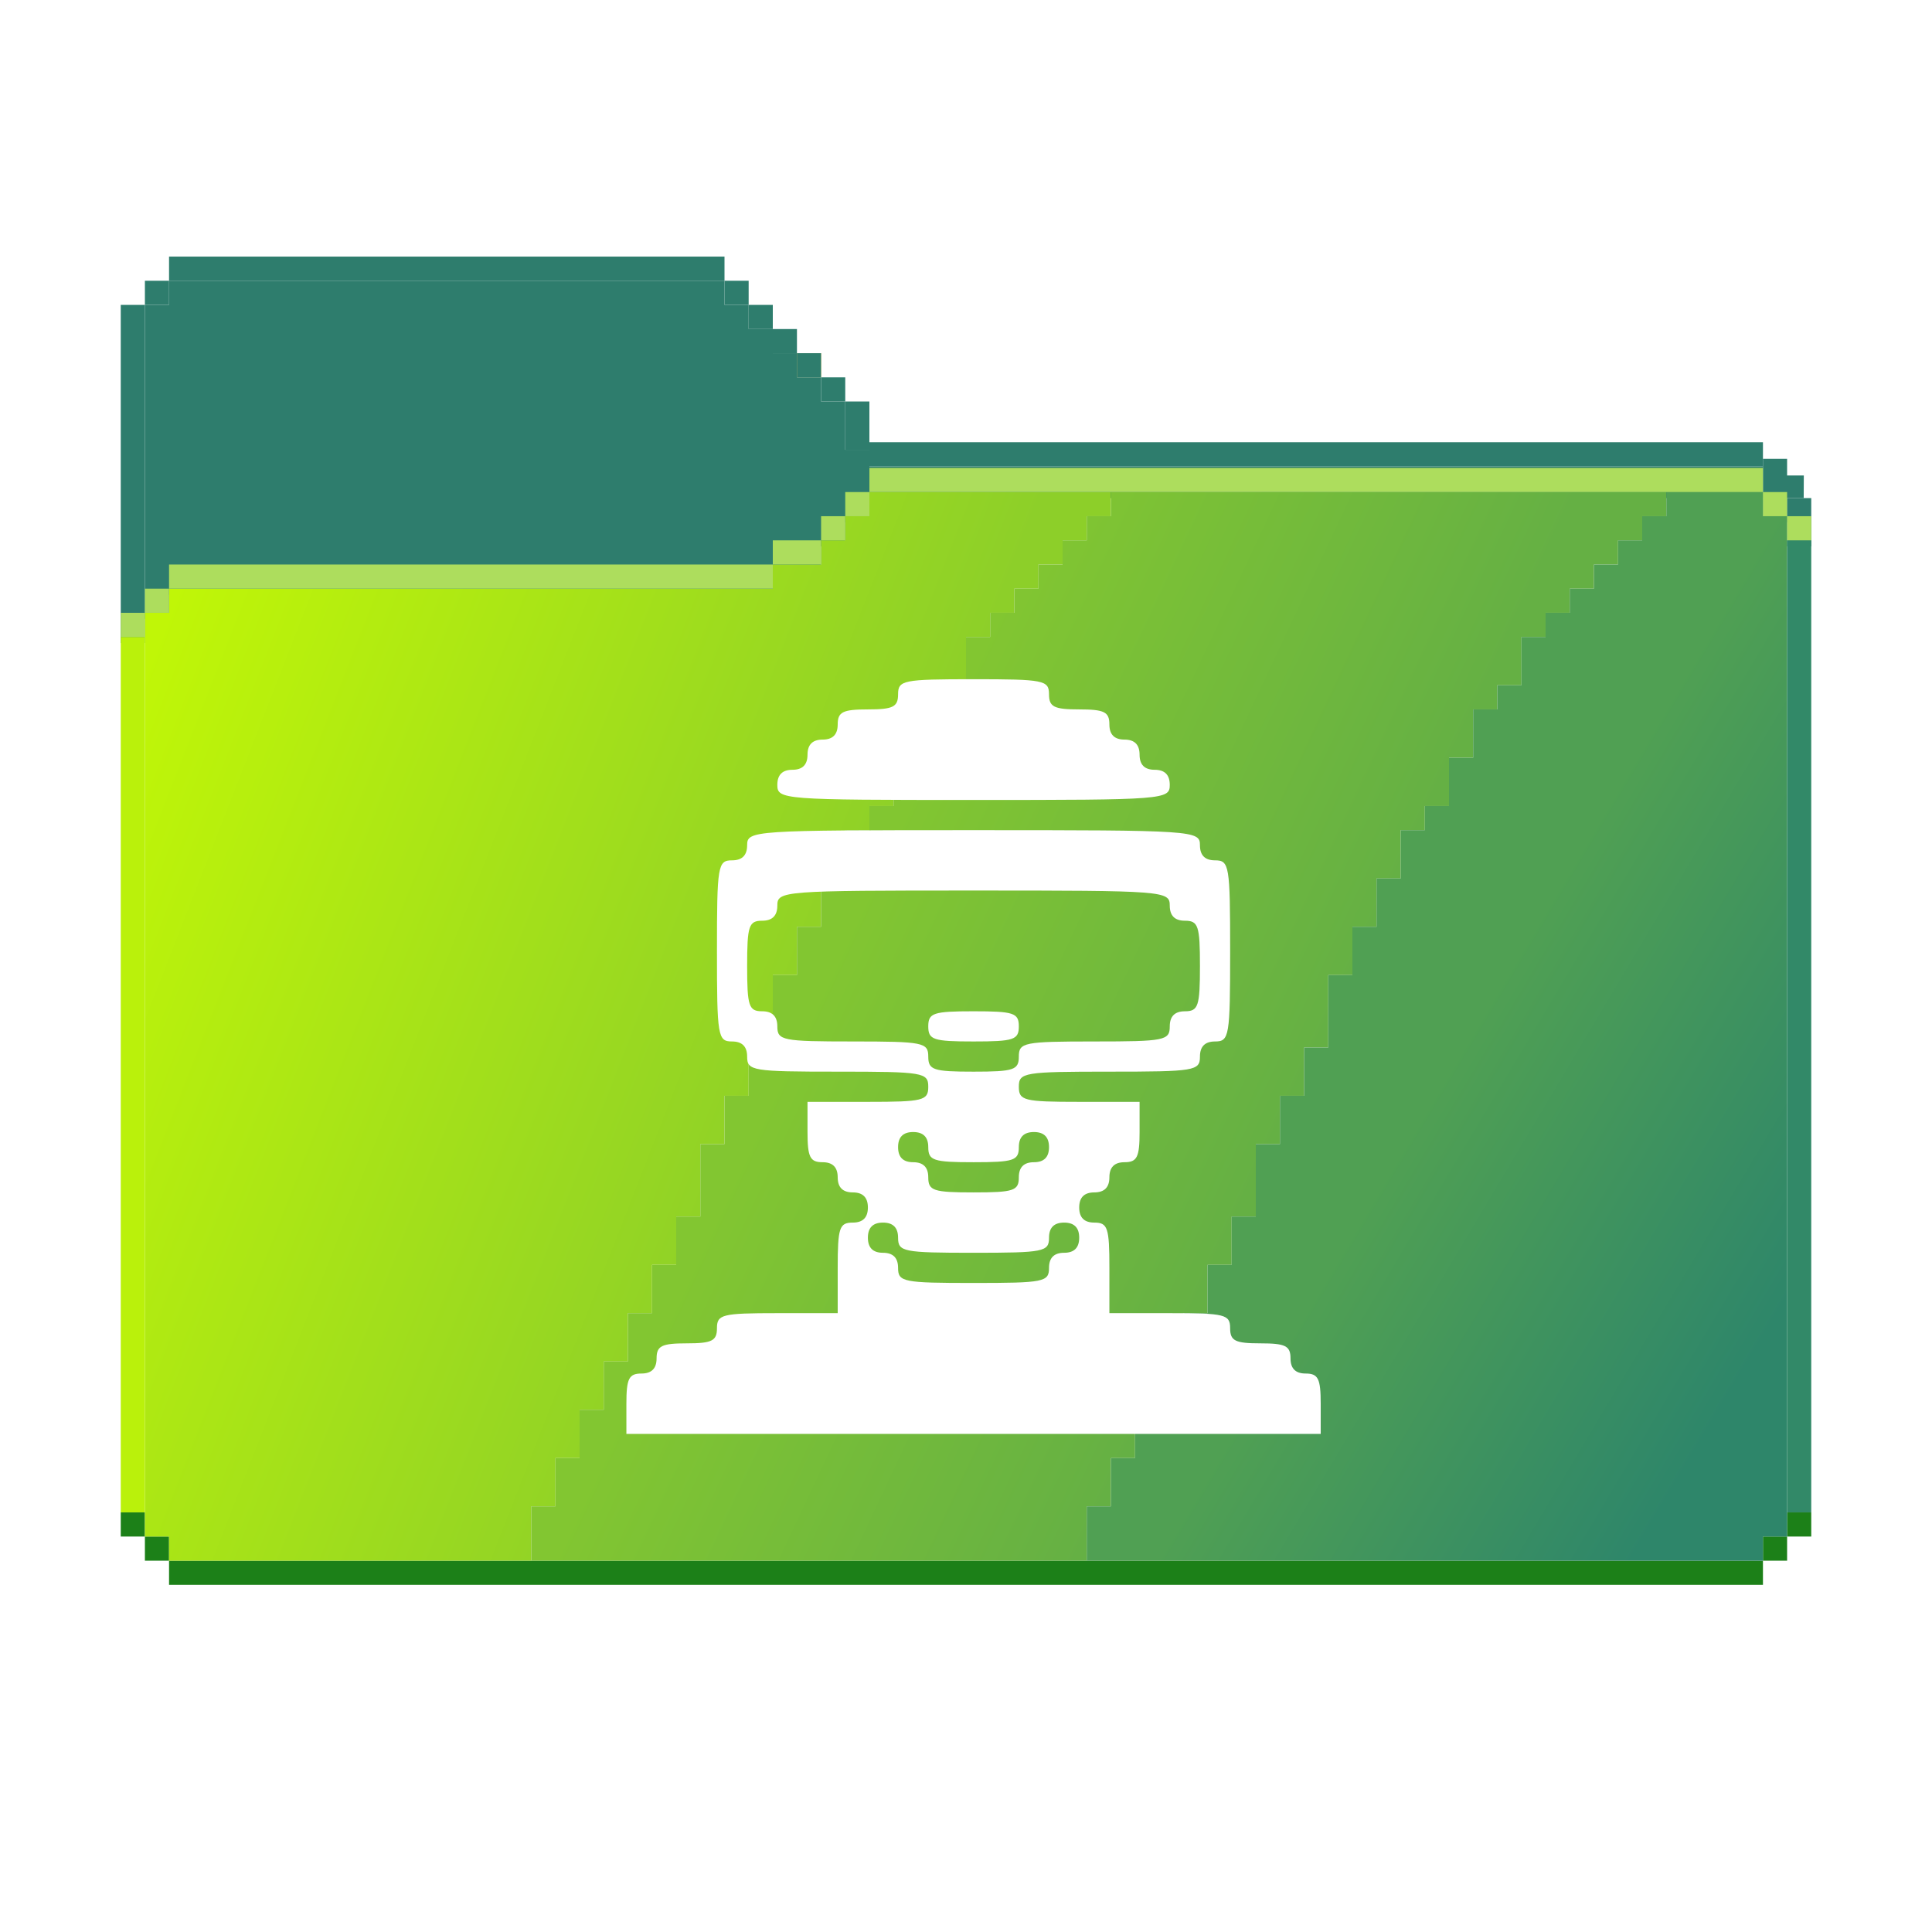 <svg width="256" height="256" viewBox="0 0 256 256" fill="none" xmlns="http://www.w3.org/2000/svg">
<rect x="105.6" y="46.8" width="3.2" height="3.2" fill="#F9C63C"/>
<rect x="233.6" y="203.6" width="3.2" height="3.2" fill="#1C8018"/>
<rect x="236.8" y="200.4" width="3.2" height="3.2" fill="#1C8018"/>
<rect x="22.4" y="206.8" width="211.2" height="3.2" fill="#1C8018"/>
<rect x="19.2" y="203.6" width="3.2" height="3.2" fill="#1C8018"/>
<rect x="16" y="200.4" width="3.2" height="3.2" fill="#1C8018"/>
<rect x="22.4" y="34" width="73.6" height="3.2" fill="#2E7D6D"/>
<rect x="96" y="37.2" width="3.2" height="3.2" fill="#2E7D6D"/>
<rect x="99.2" y="40.4" width="3.2" height="3.2" fill="#2E7D6D"/>
<rect x="102.4" y="43.6" width="3.2" height="3.2" fill="#2E7D6D"/>
<rect x="105.6" y="46.8" width="3.2" height="3.2" fill="#2E7D6D"/>
<rect x="108.8" y="50" width="3.2" height="3.2" fill="#2E7D6D"/>
<path d="M236.8 60.8H233.6V66H236.8L239 66L239.015 63H236.8V60.8Z" fill="#2E7D6D"/>
<rect x="115.2" y="58.6" width="118.4" height="3.2" fill="#2E7D6D"/>
<rect x="112" y="53.2" width="3.2" height="6.4" fill="#2E7D6D"/>
<rect x="236.8" y="66" width="3.2" height="6.4" fill="#2E7D6D"/>
<rect x="16" y="40.4" width="3.2" height="44.8" fill="#2E7D6D"/>
<path d="M19.2 40.4H22.4V37.2H96V40.4H99.2V43.6H102.4V46.8H105.6V50H108.8V53.2H112V59.6H115.2V61.8H233.6V66H236.8V69.2H233.6V66H115.2V69.2H112V72.4H108.8V75.6H102.4V78.8H22.4V82H19.2V40.4Z" fill="#2E7D6D"/>
<path d="M22.4 203.6V206.8H70.4V199.6H73.6V193.2H76.8V186.8H80V180.4H83.2V174H86.4V167.6H89.6V161.2H92.8V151.6H96V145.2H99.2V138.8H102.4V129.2H105.6V122.8H108.8V116.4H112V110H115.2V106.8H118.4V100.4H121.6V94H124.8V90.8H128V84.4H131.2V81.2H134.4V78H137.6V74.8H140.8V71.6H144V68.4H147.2V65.2H115.2V68.4H112V71.6H108.8V74.8H102.4V78H22.4V81.2H19.2V203.6H22.4Z" fill="url(#paint0_linear_682_16224)"/>
<path d="M220.8 68.4V65.2H147.2V68.4H144V71.6H140.8V74.8H137.6V78H134.4V81.2H131.2V84.4H128V90.8H124.8V94H121.6V100.4H118.4V106.8H115.2V110H112V116.4H108.8V122.8H105.6V129.2H102.4V138.8H99.2V145.2H96V151.6H92.8V161.2H89.6V167.6H86.4V174H83.2V180.4H80V186.8H76.8V193.2H73.6V199.6H70.4V206.8H144V199.6H147.2V193.2H150.4V186.8H153.6V180.4H156.8V174H160V167.6H163.2V161.2H166.4V151.6H169.6V145.2H172.8V138.8H176V129.2H179.2V122.8H182.4V116.4H185.6V110H188.8V106.8H192V100.4H195.2V94H198.4V90.8H201.6V84.4H204.8V81.2H208V78H211.2V74.8H214.4V71.6H217.6V68.4H220.8Z" fill="url(#paint1_linear_682_16224)"/>
<path d="M220.8 68.4V65.2H233.6V68.4H236.8V203.6H233.6V206.8H144V199.6H147.2V193.2H150.4V186.8H153.6V180.4H156.8V174H160V167.6H163.2V161.2H166.4V151.6H169.6V145.2H172.8V138.8H176V129.2H179.2V122.8H182.4V116.4H185.6V110H188.8V106.8H192V100.4H195.2V94H198.4V90.8H201.6V84.4H204.8V81.2H208V78H211.2V74.8H214.4V71.6H217.6V68.4H220.8Z" fill="url(#paint2_linear_682_16224)"/>
<path d="M236.8 71.6H240V200.4H236.8V71.6Z" fill="#328968"/>
<path d="M16 84.4H19.2V200.4H16V84.4Z" fill="#BAF10B"/>
<rect x="19.2" y="78" width="3.2" height="3.2" fill="#ADDD5D"/>
<rect x="112" y="65.2" width="3.2" height="3.2" fill="#ADDD5D"/>
<rect x="108.8" y="68.4" width="3.2" height="3.2" fill="#ADDD5D"/>
<rect x="102.4" y="71.6" width="6.4" height="3.2" fill="#ADDD5D"/>
<rect x="22.4" y="74.8" width="80" height="3.2" fill="#ADDD5D"/>
<rect x="115.2" y="62" width="118.4" height="3.2" fill="#ADDD5D"/>
<rect x="233.6" y="65.2" width="3.2" height="3.2" fill="#ADDD5D"/>
<rect x="236.8" y="68.4" width="3.2" height="3.2" fill="#ADDD5D"/>
<rect x="16" y="81.2" width="3.2" height="3.2" fill="#ADDD5D"/>
<rect x="19.2" y="37.2" width="3.2" height="3.2" fill="#2E7D6D"/>
<g filter="url(#filter0_d_682_16224)">
<path fill-rule="evenodd" clip-rule="evenodd" d="M119 88C119 89.667 118.333 90 115 90C111.667 90 111 90.333 111 92C111 93.333 110.333 94 109 94C107.667 94 107 94.667 107 96C107 97.333 106.333 98 105 98C103.667 98 103 98.667 103 100C103 101.949 103.667 102 129 102C154.333 102 155 101.949 155 100C155 98.667 154.333 98 153 98C151.667 98 151 97.333 151 96C151 94.667 150.333 94 149 94C147.667 94 147 93.333 147 92C147 90.333 146.333 90 143 90C139.667 90 139 89.667 139 88C139 86.133 138.333 86 129 86C119.667 86 119 86.133 119 88ZM99 108C99 109.333 98.333 110 97 110C95.111 110 95 110.667 95 122C95 133.333 95.111 134 97 134C98.333 134 99 134.667 99 136C99 137.889 99.667 138 111 138C122.333 138 123 138.111 123 140C123 141.833 122.333 142 115 142H107V146C107 149.333 107.333 150 109 150C110.333 150 111 150.667 111 152C111 153.333 111.667 154 113 154C114.333 154 115 154.667 115 156C115 157.333 114.333 158 113 158C111.222 158 111 158.667 111 164V170H103C95.667 170 95 170.167 95 172C95 173.667 94.333 174 91 174C87.667 174 87 174.333 87 176C87 177.333 86.333 178 85 178C83.333 178 83 178.667 83 182V186H129H175V182C175 178.667 174.667 178 173 178C171.667 178 171 177.333 171 176C171 174.333 170.333 174 167 174C163.667 174 163 173.667 163 172C163 170.167 162.333 170 155 170H147V164C147 158.667 146.778 158 145 158C143.667 158 143 157.333 143 156C143 154.667 143.667 154 145 154C146.333 154 147 153.333 147 152C147 150.667 147.667 150 149 150C150.667 150 151 149.333 151 146V142H143C135.667 142 135 141.833 135 140C135 138.111 135.667 138 147 138C158.333 138 159 137.889 159 136C159 134.667 159.667 134 161 134C162.889 134 163 133.333 163 122C163 110.667 162.889 110 161 110C159.667 110 159 109.333 159 108C159 106.044 158.333 106 129 106C99.667 106 99 106.044 99 108ZM155 116C155 117.333 155.667 118 157 118C158.778 118 159 118.667 159 124C159 129.333 158.778 130 157 130C155.667 130 155 130.667 155 132C155 133.867 154.333 134 145 134C135.667 134 135 134.133 135 136C135 137.778 134.333 138 129 138C123.667 138 123 137.778 123 136C123 134.133 122.333 134 113 134C103.667 134 103 133.867 103 132C103 130.667 102.333 130 101 130C99.222 130 99 129.333 99 124C99 118.667 99.222 118 101 118C102.333 118 103 117.333 103 116C103 114.051 103.667 114 129 114C154.333 114 155 114.051 155 116ZM123 132C123 133.778 123.667 134 129 134C134.333 134 135 133.778 135 132C135 130.222 134.333 130 129 130C123.667 130 123 130.222 123 132ZM123 148C123 149.778 123.667 150 129 150C134.333 150 135 149.778 135 148C135 146.667 135.667 146 137 146C138.333 146 139 146.667 139 148C139 149.333 138.333 150 137 150C135.667 150 135 150.667 135 152C135 153.778 134.333 154 129 154C123.667 154 123 153.778 123 152C123 150.667 122.333 150 121 150C119.667 150 119 149.333 119 148C119 146.667 119.667 146 121 146C122.333 146 123 146.667 123 148ZM119 160C119 161.867 119.667 162 129 162C138.333 162 139 161.867 139 160C139 158.667 139.667 158 141 158C142.333 158 143 158.667 143 160C143 161.333 142.333 162 141 162C139.667 162 139 162.667 139 164C139 165.867 138.333 166 129 166C119.667 166 119 165.867 119 164C119 162.667 118.333 162 117 162C115.667 162 115 161.333 115 160C115 158.667 115.667 158 117 158C118.333 158 119 158.667 119 160Z" fill="white"/>
</g>
<defs>
<filter id="filter0_d_682_16224" x="79" y="86" width="100" height="108" filterUnits="userSpaceOnUse" color-interpolation-filters="sRGB">
<feFlood flood-opacity="0" result="BackgroundImageFix"/>
<feColorMatrix in="SourceAlpha" type="matrix" values="0 0 0 0 0 0 0 0 0 0 0 0 0 0 0 0 0 0 127 0" result="hardAlpha"/>
<feOffset dy="4"/>
<feGaussianBlur stdDeviation="2"/>
<feComposite in2="hardAlpha" operator="out"/>
<feColorMatrix type="matrix" values="0 0 0 0 0 0 0 0 0 0 0 0 0 0 0 0 0 0 0.25 0"/>
<feBlend mode="normal" in2="BackgroundImageFix" result="effect1_dropShadow_682_16224"/>
<feBlend mode="normal" in="SourceGraphic" in2="effect1_dropShadow_682_16224" result="shape"/>
</filter>
<linearGradient id="paint0_linear_682_16224" x1="22.5" y1="79.5" x2="118.5" y2="117" gradientUnits="userSpaceOnUse">
<stop stop-color="#C0F607"/>
<stop offset="1" stop-color="#8DCF29"/>
</linearGradient>
<linearGradient id="paint1_linear_682_16224" x1="123" y1="100" x2="180.5" y2="127" gradientUnits="userSpaceOnUse">
<stop stop-color="#82C631"/>
<stop offset="1" stop-color="#65B044"/>
</linearGradient>
<linearGradient id="paint2_linear_682_16224" x1="190" y1="144.5" x2="237" y2="172.5" gradientUnits="userSpaceOnUse">
<stop stop-color="#50A053"/>
<stop offset="1" stop-color="#2E866A"/>
</linearGradient>
</defs>
</svg>
